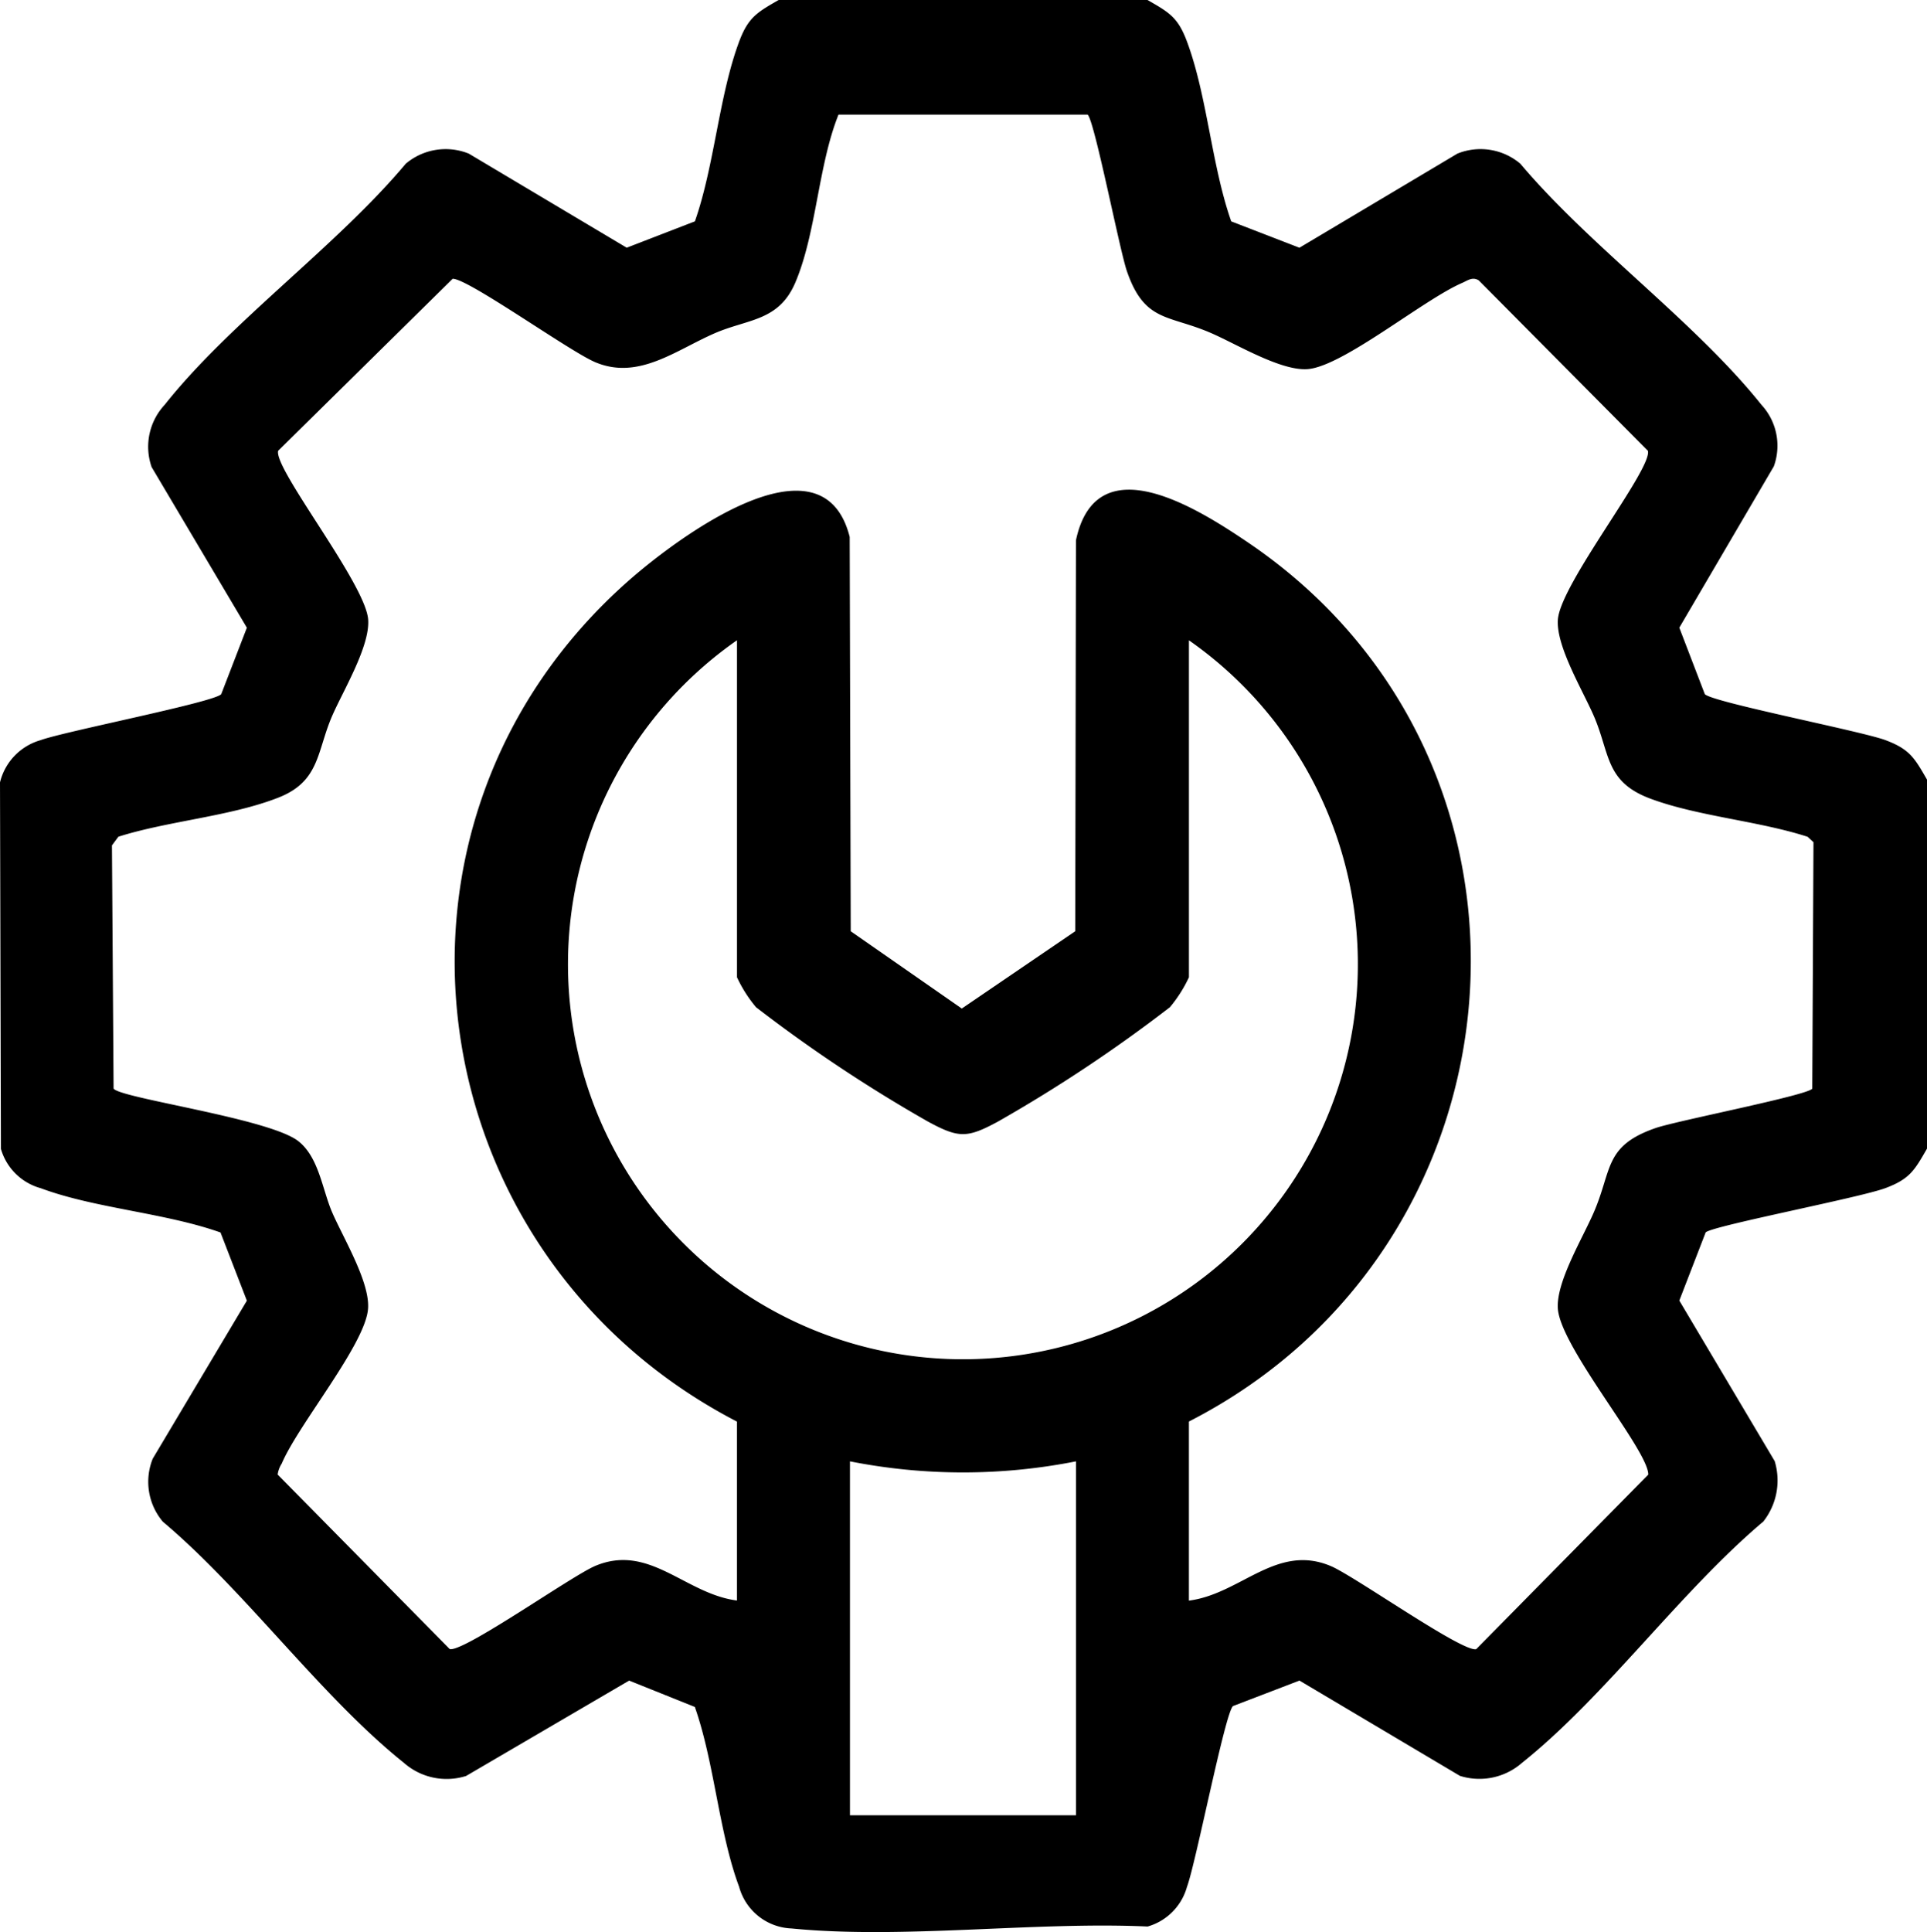 <svg id="Layer_1" data-name="Layer 1" xmlns="http://www.w3.org/2000/svg" width="99.757" height="100" viewBox="0 0 99.757 100">
  <path id="Path_225" data-name="Path 225" d="M59.424,0C60.542.641,61,.893,61.467,2.15c1.05,2.813,1.274,6.417,2.292,9.308l3.529,1.364,8.178-4.871a3.191,3.191,0,0,1,3.262.524c3.611,4.285,9.046,8.18,12.477,12.475a3.125,3.125,0,0,1,.643,3.187l-4.893,8.35,1.317,3.434c.267.4,8.1,1.918,9.355,2.387s1.506.925,2.15,2.043v19.1c-.641,1.117-.893,1.574-2.15,2.043-1.342.5-8.966,1.955-9.308,2.292l-1.364,3.529,4.936,8.307a3.433,3.433,0,0,1-.589,3.132c-4.285,3.611-8.18,9.046-12.475,12.475a3.351,3.351,0,0,1-3.23.686L67.29,86.983,63.856,88.3c-.4.267-1.923,8.115-2.387,9.355a2.96,2.96,0,0,1-2.038,2.058c-5.868-.267-12.672.668-18.436.1a2.931,2.931,0,0,1-2.713-2.157c-1.05-2.813-1.274-6.417-2.292-9.308l-3.4-1.364-8.44,4.936a3.348,3.348,0,0,1-3.23-.686C16.63,87.8,12.734,82.369,8.45,78.76A3.2,3.2,0,0,1,7.926,75.5L12.8,67.32l-1.364-3.529c-2.873-1.02-6.514-1.249-9.308-2.292A2.96,2.96,0,0,1,.067,59.462L.02,40.495a3.007,3.007,0,0,1,2.1-2.185c1.195-.446,9.091-1.983,9.355-2.387L12.8,32.489,7.869,24.174a3.186,3.186,0,0,1,.678-3.225c3.4-4.287,8.886-8.193,12.477-12.475a3.2,3.2,0,0,1,3.262-.524l8.178,4.871,3.529-1.364c1.015-2.891,1.242-6.494,2.292-9.308C38.754.9,39.211.643,40.328,0h19.1Zm2.145,82.845c2.689-.347,4.529-2.978,7.345-1.788,1.225.516,6.819,4.479,7.527,4.3l8.906-9.033c.027-1.227-4.534-6.574-4.679-8.587-.1-1.374,1.267-3.621,1.853-4.971.97-2.225.524-3.454,3.217-4.384,1.085-.374,7.861-1.691,8.1-2.035L93.9,43.59l-.3-.279c-2.539-.823-5.7-1.06-8.158-1.98-2.342-.878-2.065-2.332-2.92-4.292-.586-1.344-1.953-3.6-1.853-4.971.135-1.858,4.9-7.806,4.659-8.736l-8.754-8.819c-.324-.2-.569,0-.848.125-2.008.86-6.193,4.337-8.018,4.467-1.372.1-3.624-1.267-4.968-1.856-2.23-.975-3.464-.546-4.384-3.217-.379-1.1-1.691-7.861-2.035-8.1H43.428c-1.052,2.624-1.145,6.12-2.232,8.684-.858,2.02-2.447,1.88-4.185,2.636-2.025.883-3.943,2.439-6.178,1.494-1.334-.564-6.589-4.337-7.38-4.317L14.42,23.331c-.239.93,4.524,6.876,4.659,8.736.1,1.372-1.267,3.629-1.856,4.968-.806,1.846-.631,3.394-2.776,4.242-2.487.98-5.714,1.21-8.3,2.03l-.332.449L5.9,56.344c.354.5,8.068,1.544,9.562,2.718,1.07.84,1.24,2.506,1.758,3.7.589,1.349,1.953,3.6,1.853,4.971-.132,1.841-3.614,6-4.467,8.018a1.418,1.418,0,0,0-.212.569L23.3,85.352c.708.182,6.3-3.778,7.527-4.3,2.813-1.19,4.656,1.442,7.345,1.788v-9.26C21.546,64.971,18.3,42.567,32.614,30.01c2.412-2.117,9.978-7.816,11.393-2.22L44.061,48.2l5.749,4,5.873-4,.037-20.236c1.057-4.973,6.3-1.649,8.876.092,16.852,11.383,14.812,36.4-3.028,45.52v9.26Zm0-49.708V50.583a7.054,7.054,0,0,1-.985,1.549,76.945,76.945,0,0,1-8.9,5.918c-1.6.865-2.03.865-3.626,0a76.732,76.732,0,0,1-8.9-5.918,7,7,0,0,1-.985-1.549V33.138a20.445,20.445,0,1,0,23.391,0Zm-5.848,42.5a30.165,30.165,0,0,1-11.7,0V93.956h11.7V75.633Z" transform="translate(-0.02)"/>
</svg>
